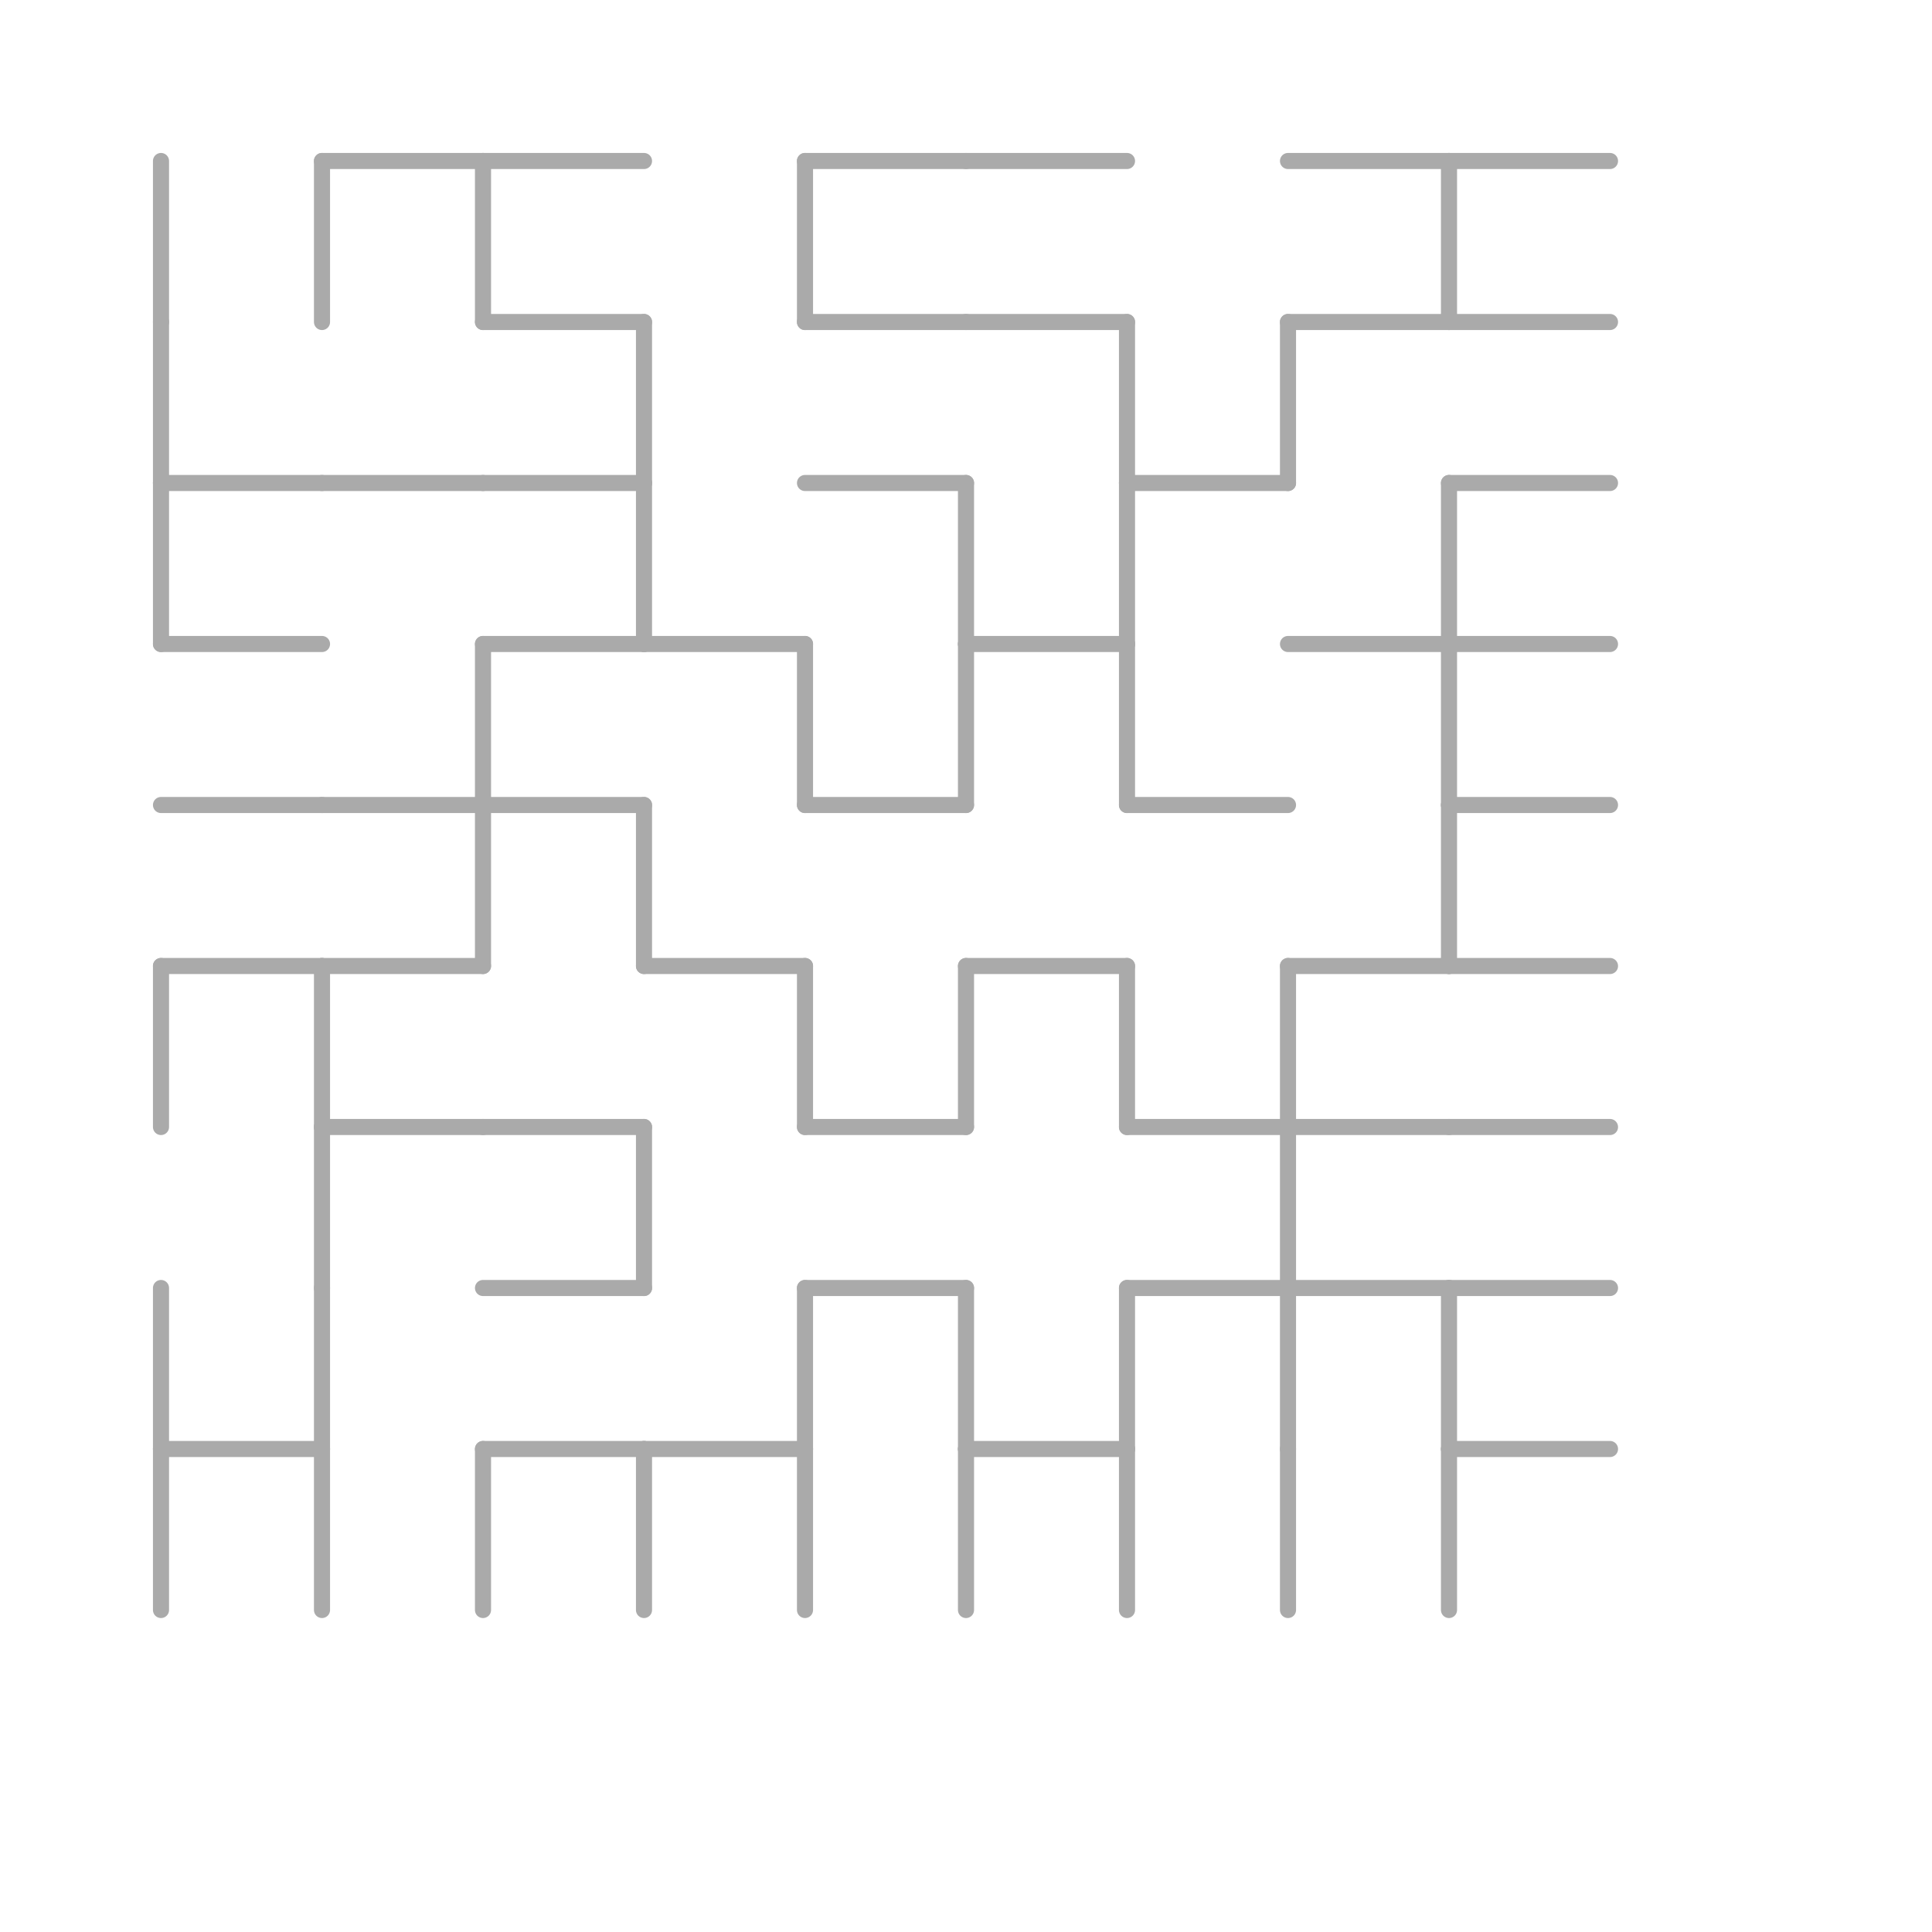 <svg viewBox="0 0 120 120" xmlns="http://www.w3.org/2000/svg">
<line x2="10" y2="10" x1="10" y1="20" stroke="#aaa" stroke-width="1" stroke-linecap="round"/>
<line x2="20" y2="10" x1="30" y1="10" stroke="#aaa" stroke-width="1" stroke-linecap="round"/>
<line x2="20" y2="10" x1="20" y1="20" stroke="#aaa" stroke-width="1" stroke-linecap="round"/>
<line x2="10" y2="20" x1="10" y1="30" stroke="#aaa" stroke-width="1" stroke-linecap="round"/>
<line x2="10" y2="30" x1="20" y1="30" stroke="#aaa" stroke-width="1" stroke-linecap="round"/>
<line x2="10" y2="30" x1="10" y1="40" stroke="#aaa" stroke-width="1" stroke-linecap="round"/>
<line x2="20" y2="30" x1="30" y1="30" stroke="#aaa" stroke-width="1" stroke-linecap="round"/>
<line x2="10" y2="40" x1="20" y1="40" stroke="#aaa" stroke-width="1" stroke-linecap="round"/>
<line x2="10" y2="50" x1="20" y1="50" stroke="#aaa" stroke-width="1" stroke-linecap="round"/>
<line x2="20" y2="50" x1="30" y1="50" stroke="#aaa" stroke-width="1" stroke-linecap="round"/>
<line x2="10" y2="60" x1="20" y1="60" stroke="#aaa" stroke-width="1" stroke-linecap="round"/>
<line x2="10" y2="60" x1="10" y1="70" stroke="#aaa" stroke-width="1" stroke-linecap="round"/>
<line x2="20" y2="60" x1="30" y1="60" stroke="#aaa" stroke-width="1" stroke-linecap="round"/>
<line x2="20" y2="60" x1="20" y1="70" stroke="#aaa" stroke-width="1" stroke-linecap="round"/>
<line x2="20" y2="70" x1="30" y1="70" stroke="#aaa" stroke-width="1" stroke-linecap="round"/>
<line x2="20" y2="70" x1="20" y1="80" stroke="#aaa" stroke-width="1" stroke-linecap="round"/>
<line x2="10" y2="80" x1="10" y1="90" stroke="#aaa" stroke-width="1" stroke-linecap="round"/>
<line x2="20" y2="80" x1="20" y1="90" stroke="#aaa" stroke-width="1" stroke-linecap="round"/>
<line x2="10" y2="90" x1="20" y1="90" stroke="#aaa" stroke-width="1" stroke-linecap="round"/>
<line x2="10" y2="90" x1="10" y1="100" stroke="#aaa" stroke-width="1" stroke-linecap="round"/>
<line x2="20" y2="90" x1="20" y1="100" stroke="#aaa" stroke-width="1" stroke-linecap="round"/>
<line x2="30" y2="10" x1="40" y1="10" stroke="#aaa" stroke-width="1" stroke-linecap="round"/>
<line x2="30" y2="10" x1="30" y1="20" stroke="#aaa" stroke-width="1" stroke-linecap="round"/>
<line x2="30" y2="20" x1="40" y1="20" stroke="#aaa" stroke-width="1" stroke-linecap="round"/>
<line x2="30" y2="30" x1="40" y1="30" stroke="#aaa" stroke-width="1" stroke-linecap="round"/>
<line x2="30" y2="40" x1="40" y1="40" stroke="#aaa" stroke-width="1" stroke-linecap="round"/>
<line x2="30" y2="40" x1="30" y1="50" stroke="#aaa" stroke-width="1" stroke-linecap="round"/>
<line x2="30" y2="50" x1="40" y1="50" stroke="#aaa" stroke-width="1" stroke-linecap="round"/>
<line x2="30" y2="50" x1="30" y1="60" stroke="#aaa" stroke-width="1" stroke-linecap="round"/>
<line x2="30" y2="70" x1="40" y1="70" stroke="#aaa" stroke-width="1" stroke-linecap="round"/>
<line x2="30" y2="80" x1="40" y1="80" stroke="#aaa" stroke-width="1" stroke-linecap="round"/>
<line x2="30" y2="90" x1="30" y1="100" stroke="#aaa" stroke-width="1" stroke-linecap="round"/>
<line x2="30" y2="90" x1="40" y1="90" stroke="#aaa" stroke-width="1" stroke-linecap="round"/>
<line x2="40" y2="20" x1="40" y1="30" stroke="#aaa" stroke-width="1" stroke-linecap="round"/>
<line x2="40" y2="30" x1="40" y1="40" stroke="#aaa" stroke-width="1" stroke-linecap="round"/>
<line x2="40" y2="40" x1="50" y1="40" stroke="#aaa" stroke-width="1" stroke-linecap="round"/>
<line x2="40" y2="50" x1="40" y1="60" stroke="#aaa" stroke-width="1" stroke-linecap="round"/>
<line x2="40" y2="60" x1="50" y1="60" stroke="#aaa" stroke-width="1" stroke-linecap="round"/>
<line x2="40" y2="70" x1="40" y1="80" stroke="#aaa" stroke-width="1" stroke-linecap="round"/>
<line x2="40" y2="90" x1="50" y1="90" stroke="#aaa" stroke-width="1" stroke-linecap="round"/>
<line x2="40" y2="90" x1="40" y1="100" stroke="#aaa" stroke-width="1" stroke-linecap="round"/>
<line x2="50" y2="10" x1="50" y1="20" stroke="#aaa" stroke-width="1" stroke-linecap="round"/>
<line x2="50" y2="10" x1="60" y1="10" stroke="#aaa" stroke-width="1" stroke-linecap="round"/>
<line x2="50" y2="20" x1="60" y1="20" stroke="#aaa" stroke-width="1" stroke-linecap="round"/>
<line x2="50" y2="30" x1="60" y1="30" stroke="#aaa" stroke-width="1" stroke-linecap="round"/>
<line x2="50" y2="40" x1="50" y1="50" stroke="#aaa" stroke-width="1" stroke-linecap="round"/>
<line x2="50" y2="50" x1="60" y1="50" stroke="#aaa" stroke-width="1" stroke-linecap="round"/>
<line x2="50" y2="60" x1="50" y1="70" stroke="#aaa" stroke-width="1" stroke-linecap="round"/>
<line x2="50" y2="70" x1="60" y1="70" stroke="#aaa" stroke-width="1" stroke-linecap="round"/>
<line x2="50" y2="80" x1="50" y1="90" stroke="#aaa" stroke-width="1" stroke-linecap="round"/>
<line x2="50" y2="80" x1="60" y1="80" stroke="#aaa" stroke-width="1" stroke-linecap="round"/>
<line x2="50" y2="90" x1="50" y1="100" stroke="#aaa" stroke-width="1" stroke-linecap="round"/>
<line x2="60" y2="10" x1="70" y1="10" stroke="#aaa" stroke-width="1" stroke-linecap="round"/>
<line x2="60" y2="20" x1="70" y1="20" stroke="#aaa" stroke-width="1" stroke-linecap="round"/>
<line x2="60" y2="30" x1="60" y1="40" stroke="#aaa" stroke-width="1" stroke-linecap="round"/>
<line x2="60" y2="40" x1="60" y1="50" stroke="#aaa" stroke-width="1" stroke-linecap="round"/>
<line x2="60" y2="40" x1="70" y1="40" stroke="#aaa" stroke-width="1" stroke-linecap="round"/>
<line x2="60" y2="60" x1="70" y1="60" stroke="#aaa" stroke-width="1" stroke-linecap="round"/>
<line x2="60" y2="60" x1="60" y1="70" stroke="#aaa" stroke-width="1" stroke-linecap="round"/>
<line x2="60" y2="80" x1="60" y1="90" stroke="#aaa" stroke-width="1" stroke-linecap="round"/>
<line x2="60" y2="90" x1="70" y1="90" stroke="#aaa" stroke-width="1" stroke-linecap="round"/>
<line x2="60" y2="90" x1="60" y1="100" stroke="#aaa" stroke-width="1" stroke-linecap="round"/>
<line x2="70" y2="20" x1="70" y1="30" stroke="#aaa" stroke-width="1" stroke-linecap="round"/>
<line x2="70" y2="30" x1="80" y1="30" stroke="#aaa" stroke-width="1" stroke-linecap="round"/>
<line x2="70" y2="30" x1="70" y1="40" stroke="#aaa" stroke-width="1" stroke-linecap="round"/>
<line x2="70" y2="40" x1="70" y1="50" stroke="#aaa" stroke-width="1" stroke-linecap="round"/>
<line x2="70" y2="50" x1="80" y1="50" stroke="#aaa" stroke-width="1" stroke-linecap="round"/>
<line x2="70" y2="60" x1="70" y1="70" stroke="#aaa" stroke-width="1" stroke-linecap="round"/>
<line x2="70" y2="70" x1="80" y1="70" stroke="#aaa" stroke-width="1" stroke-linecap="round"/>
<line x2="70" y2="80" x1="80" y1="80" stroke="#aaa" stroke-width="1" stroke-linecap="round"/>
<line x2="70" y2="80" x1="70" y1="90" stroke="#aaa" stroke-width="1" stroke-linecap="round"/>
<line x2="70" y2="90" x1="70" y1="100" stroke="#aaa" stroke-width="1" stroke-linecap="round"/>
<line x2="80" y2="10" x1="90" y1="10" stroke="#aaa" stroke-width="1" stroke-linecap="round"/>
<line x2="80" y2="20" x1="80" y1="30" stroke="#aaa" stroke-width="1" stroke-linecap="round"/>
<line x2="80" y2="20" x1="90" y1="20" stroke="#aaa" stroke-width="1" stroke-linecap="round"/>
<line x2="80" y2="40" x1="90" y1="40" stroke="#aaa" stroke-width="1" stroke-linecap="round"/>
<line x2="80" y2="60" x1="80" y1="70" stroke="#aaa" stroke-width="1" stroke-linecap="round"/>
<line x2="80" y2="60" x1="90" y1="60" stroke="#aaa" stroke-width="1" stroke-linecap="round"/>
<line x2="80" y2="70" x1="90" y1="70" stroke="#aaa" stroke-width="1" stroke-linecap="round"/>
<line x2="80" y2="70" x1="80" y1="80" stroke="#aaa" stroke-width="1" stroke-linecap="round"/>
<line x2="80" y2="80" x1="80" y1="90" stroke="#aaa" stroke-width="1" stroke-linecap="round"/>
<line x2="80" y2="80" x1="90" y1="80" stroke="#aaa" stroke-width="1" stroke-linecap="round"/>
<line x2="80" y2="90" x1="80" y1="100" stroke="#aaa" stroke-width="1" stroke-linecap="round"/>
<line x2="90" y2="10" x1="90" y1="20" stroke="#aaa" stroke-width="1" stroke-linecap="round"/>
<line x2="90" y2="10" x1="100" y1="10" stroke="#aaa" stroke-width="1" stroke-linecap="round"/>
<line x2="90" y2="20" x1="100" y1="20" stroke="#aaa" stroke-width="1" stroke-linecap="round"/>
<line x2="90" y2="30" x1="100" y1="30" stroke="#aaa" stroke-width="1" stroke-linecap="round"/>
<line x2="90" y2="30" x1="90" y1="40" stroke="#aaa" stroke-width="1" stroke-linecap="round"/>
<line x2="90" y2="40" x1="90" y1="50" stroke="#aaa" stroke-width="1" stroke-linecap="round"/>
<line x2="90" y2="40" x1="100" y1="40" stroke="#aaa" stroke-width="1" stroke-linecap="round"/>
<line x2="90" y2="50" x1="100" y1="50" stroke="#aaa" stroke-width="1" stroke-linecap="round"/>
<line x2="90" y2="50" x1="90" y1="60" stroke="#aaa" stroke-width="1" stroke-linecap="round"/>
<line x2="90" y2="60" x1="100" y1="60" stroke="#aaa" stroke-width="1" stroke-linecap="round"/>
<line x2="90" y2="70" x1="100" y1="70" stroke="#aaa" stroke-width="1" stroke-linecap="round"/>
<line x2="90" y2="80" x1="90" y1="90" stroke="#aaa" stroke-width="1" stroke-linecap="round"/>
<line x2="90" y2="80" x1="100" y1="80" stroke="#aaa" stroke-width="1" stroke-linecap="round"/>
<line x2="90" y2="90" x1="100" y1="90" stroke="#aaa" stroke-width="1" stroke-linecap="round"/>
<line x2="90" y2="90" x1="90" y1="100" stroke="#aaa" stroke-width="1" stroke-linecap="round"/>
</svg>
